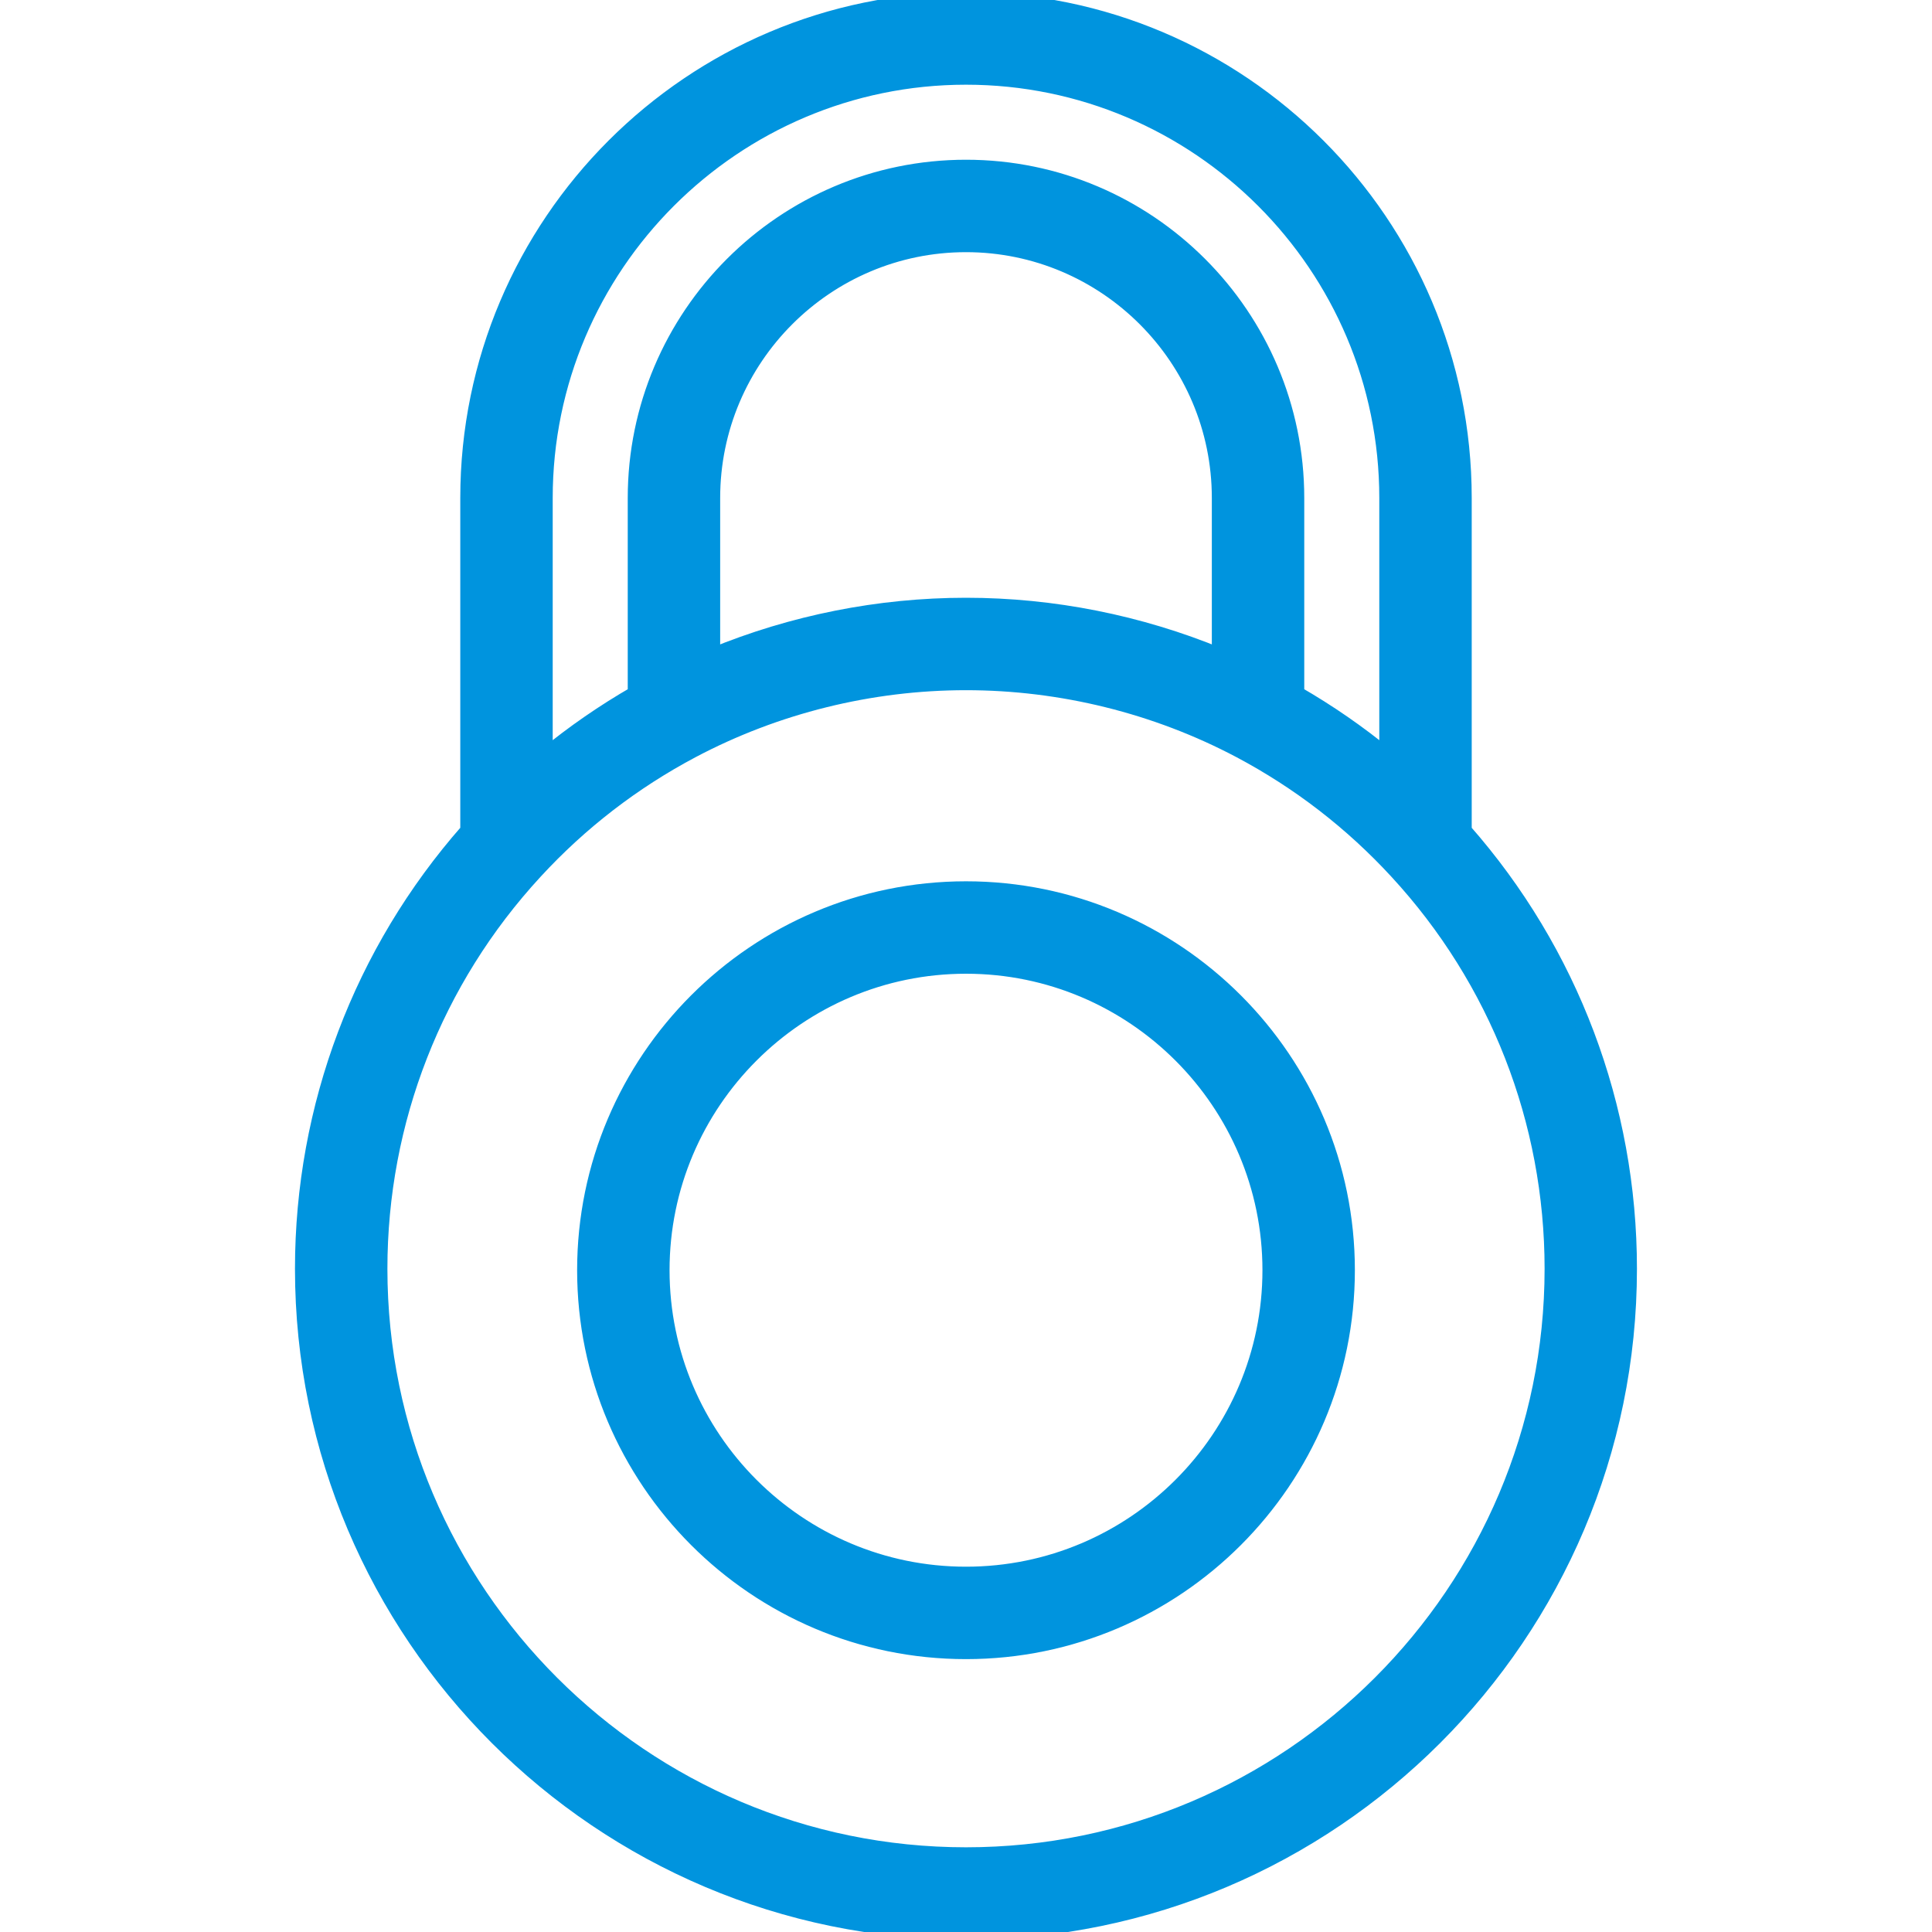 <svg width="25" height="25" viewBox="0 0 25 25" fill="none" xmlns="http://www.w3.org/2000/svg">
<g clip-path="url(#clip0_23_986)">
<path d="M18.944 10.749V6.444C18.944 2.891 16.053 0 12.5 0C8.947 0 6.056 2.891 6.056 6.444V10.749C4.676 12.317 3.917 14.322 3.917 16.418C3.917 21.15 7.768 25 12.5 25C17.232 25 21.082 21.15 21.082 16.418C21.082 14.322 20.324 12.317 18.944 10.749ZM7.052 6.444C7.052 3.44 9.496 0.996 12.5 0.996C15.504 0.996 17.948 3.44 17.948 6.444V9.786C17.581 9.484 17.19 9.214 16.777 8.976V6.444C16.777 4.085 14.858 2.167 12.5 2.167C10.142 2.167 8.223 4.085 8.223 6.444V8.976C7.81 9.214 7.419 9.484 7.052 9.786V6.444ZM15.781 6.444V8.486C14.745 8.059 13.626 7.835 12.5 7.835C11.374 7.835 10.255 8.059 9.219 8.486V6.444C9.219 4.635 10.691 3.163 12.5 3.163C14.309 3.163 15.781 4.635 15.781 6.444ZM12.5 24.004C8.317 24.004 4.913 20.601 4.913 16.418C4.913 14.507 5.626 12.682 6.921 11.278C7.507 10.641 8.192 10.113 8.955 9.709C10.039 9.135 11.265 8.831 12.5 8.831C13.735 8.831 14.961 9.135 16.046 9.709C16.808 10.113 17.493 10.641 18.079 11.278H18.079C19.374 12.682 20.087 14.507 20.087 16.418C20.087 20.601 16.683 24.004 12.5 24.004Z" fill="#0094DE" stroke="#0094DE" stroke-width="0.2"/>
<path d="M12.5 11.504C9.78 11.504 7.568 13.717 7.568 16.436C7.568 19.156 9.78 21.369 12.5 21.369C15.22 21.369 17.432 19.156 17.432 16.436C17.432 13.717 15.22 11.504 12.5 11.504ZM12.5 20.373C10.329 20.373 8.564 18.607 8.564 16.436C8.564 14.266 10.329 12.5 12.5 12.5C14.671 12.5 16.436 14.266 16.436 16.436C16.436 18.607 14.671 20.373 12.5 20.373Z" fill="#0094DE" stroke="#0094DE" stroke-width="0.2"/>
</g>
<defs>
<clipPath id="clip0_23_986">
<rect width="25" height="25" fill="white"/>
</clipPath>
</defs>
</svg>

